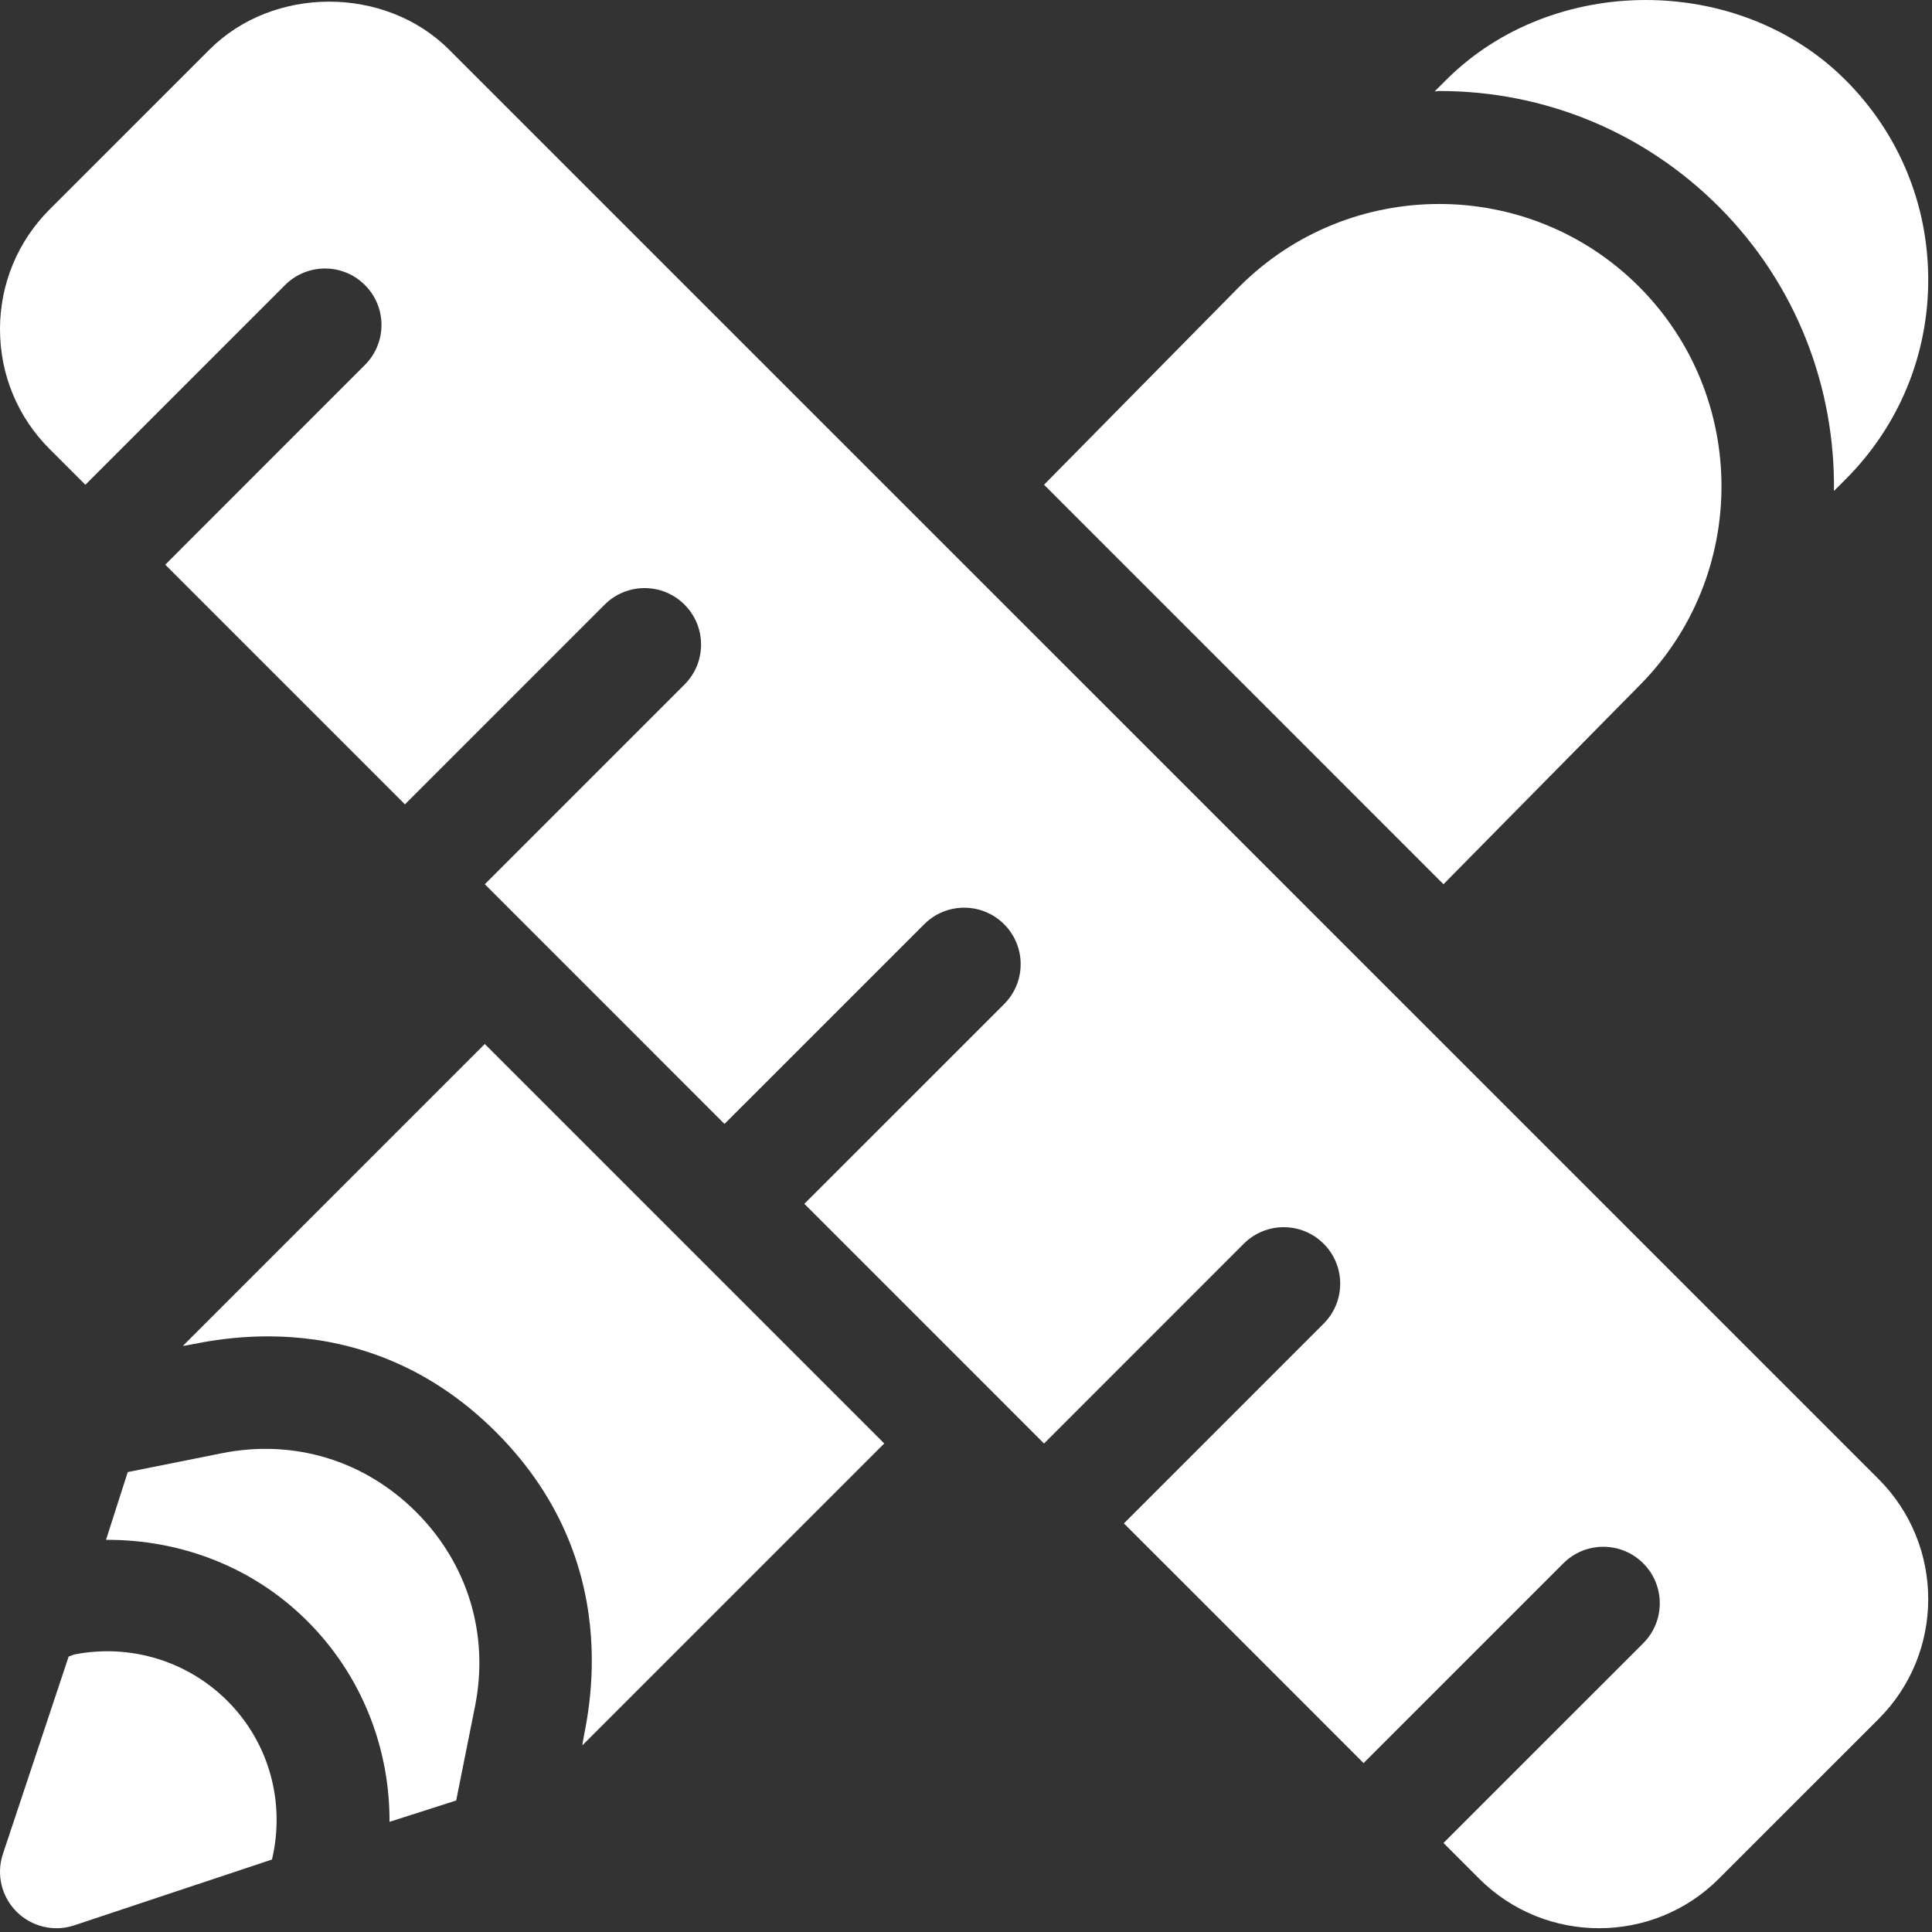 <svg version="1.2" baseProfile="tiny-ps" xmlns="http://www.w3.org/2000/svg" viewBox="0 0 513 513" width="513" height="513"><rect x="0" y="0" width="513" height="513" fill="#333333" stroke="none"/><title>dimantions</title><style>tspan { white-space:pre }.shp0 { fill: #ffffff } </style><path fill-rule="evenodd" class="shp0" d="M498.85 456.41L456.41 498.84C438.9 516.38 410.33 516.38 392.78 498.86L383.28 489.36L436.33 436.32C442.18 430.46 442.18 420.97 436.33 415.11C430.47 409.25 420.97 409.25 415.11 415.11L362.07 468.15L340.86 446.93L319.65 425.72L298.43 404.51L351.47 351.46C357.32 345.6 357.33 336.11 351.47 330.25C345.61 324.39 336.11 324.39 330.25 330.25L277.22 383.3L256.01 362.08L213.58 319.65L266.62 266.62C272.48 260.76 272.48 251.27 266.62 245.41C260.76 239.55 251.27 239.55 245.41 245.41L192.37 298.44L171.16 277.22L149.95 256.01L128.73 234.79L181.76 181.76C187.62 175.9 187.62 166.41 181.76 160.55C175.9 154.69 166.41 154.69 160.55 160.55L107.52 213.58L65.09 171.15L43.88 149.94L96.9 96.9C102.76 91.04 102.76 81.55 96.9 75.69C91.05 69.83 81.55 69.83 75.69 75.69L22.67 128.72L13.18 119.24C4.69 110.76 0 99.45 0 87.42C0 75.41 4.69 64.1 13.18 55.6L55.61 13.18C72.6 -3.82 102.26 -3.79 119.25 13.18L498.85 392.77C516.38 410.34 516.38 438.87 498.85 456.41ZM435.18 182.16L383.28 234.79L277.22 128.71L329.11 76.09C358.34 46.87 405.93 46.84 435.18 76.09C464.41 105.33 464.41 152.92 435.18 182.16ZM512 74.28C512 94.31 504.19 113.15 490.03 127.3L486.97 130.36C487.29 103.06 477.17 75.66 456.39 54.88C436.59 35.08 410.22 24.16 382.16 24.16C381.74 24.16 381.35 24.28 380.94 24.28L383.97 21.25C412.27 -7.08 461.73 -7.08 490.03 21.25C504.19 35.4 512 54.24 512 74.28ZM126.13 453.08L121.13 478.08L103.43 483.75C103.51 464.28 96.17 444.98 81.58 430.42C67.27 416.11 48.01 408.77 28.15 408.87L33.92 390.88L58.92 385.87C78.02 382.06 96.77 387.76 110.51 401.49C124.24 415.23 129.94 434.04 126.13 453.08ZM154.65 463.42C154.54 460.42 168.45 417.01 131.72 380.28C94.92 343.5 51.58 357.46 48.58 357.35L128.72 277.21L234.79 383.28L154.65 463.42ZM72.22 493.75L19.57 511.28C14.28 512.99 8.39 511.6 4.39 507.6C0.42 503.63 -1 497.78 0.72 492.43L18.24 439.83C18.81 439.7 19.31 439.39 19.9 439.28C34.59 436.44 49.77 441.02 60.37 451.63C71.68 462.92 75.74 478.89 72.22 493.75Z" /></svg>
